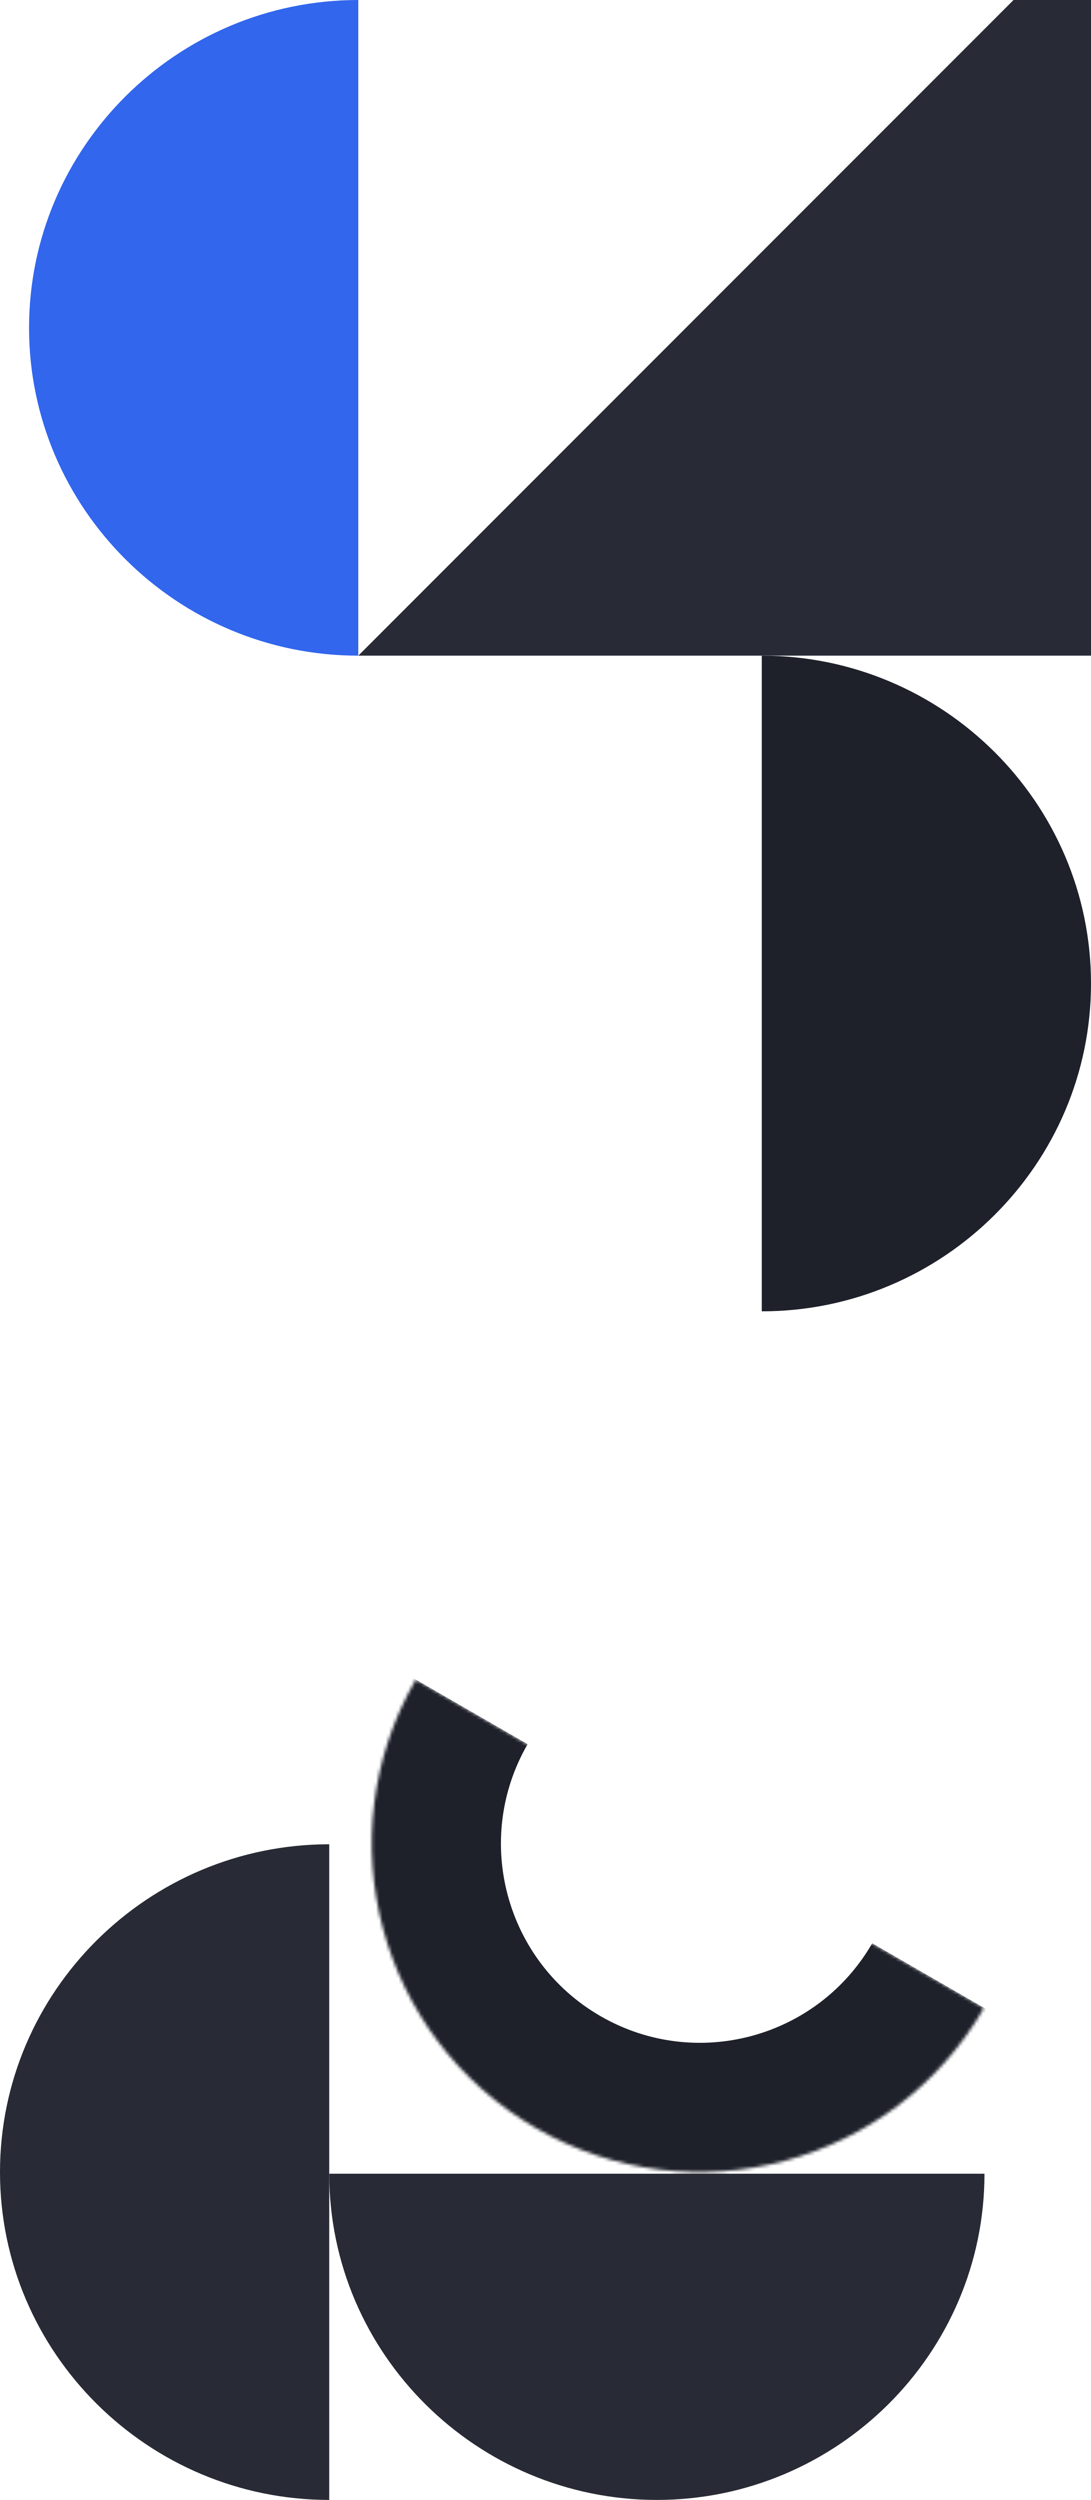 <svg width="338" height="774" viewBox="0 0 338 774" fill="none" xmlns="http://www.w3.org/2000/svg">
<path d="M305 673C305 728.781 259.281 774 203.5 774V774C147.719 774 102 728.781 102 673V673L305 673V673Z" fill="#282B35"/>
<path d="M236 203C292.057 203 338 248.443 338 304.5V304.5C338 360.557 292.057 406 236 406V406L236 203V203Z" fill="#1E212A"/>
<path d="M111 4.45856e-06C54.943 2.00824e-06 9 45.443 9 101.5V101.5C9 157.557 54.943 203 111 203V203L111 4.45856e-06V4.45856e-06Z" fill="#3166ED"/>
<path d="M111 203H338V-24L111 203Z" fill="#282B35"/>
<path d="M102 774C45.943 774 -1.98638e-06 728.557 -4.43671e-06 672.5V672.5C-6.88703e-06 616.443 45.943 571 102 571V571L102 774V774Z" fill="#282B35"/>
<mask id="path-6-inside-1_137_2046" fill="white">
<path d="M128.821 520C100.753 568.614 117.41 630.777 166.024 658.845V658.845C214.638 686.912 276.801 670.255 304.868 621.641V621.641L128.821 520V520Z"/>
</mask>
<path d="M94.18 500C55.066 567.746 78.278 654.372 146.024 693.486C213.77 732.599 300.396 709.387 339.509 641.641L270.227 601.641C253.206 631.124 215.506 641.225 186.024 624.204C156.541 607.182 146.44 569.483 163.462 540L94.18 500ZM304.868 621.641L128.821 520L304.868 621.641ZM94.18 500C55.066 567.746 78.278 654.372 146.024 693.486L186.024 624.204C156.541 607.182 146.44 569.483 163.462 540L94.18 500ZM146.024 693.486C213.77 732.599 300.396 709.387 339.509 641.641L270.227 601.641C253.206 631.124 215.506 641.225 186.024 624.204L146.024 693.486Z" fill="#1E212A" mask="url(#path-6-inside-1_137_2046)"/>
</svg>
